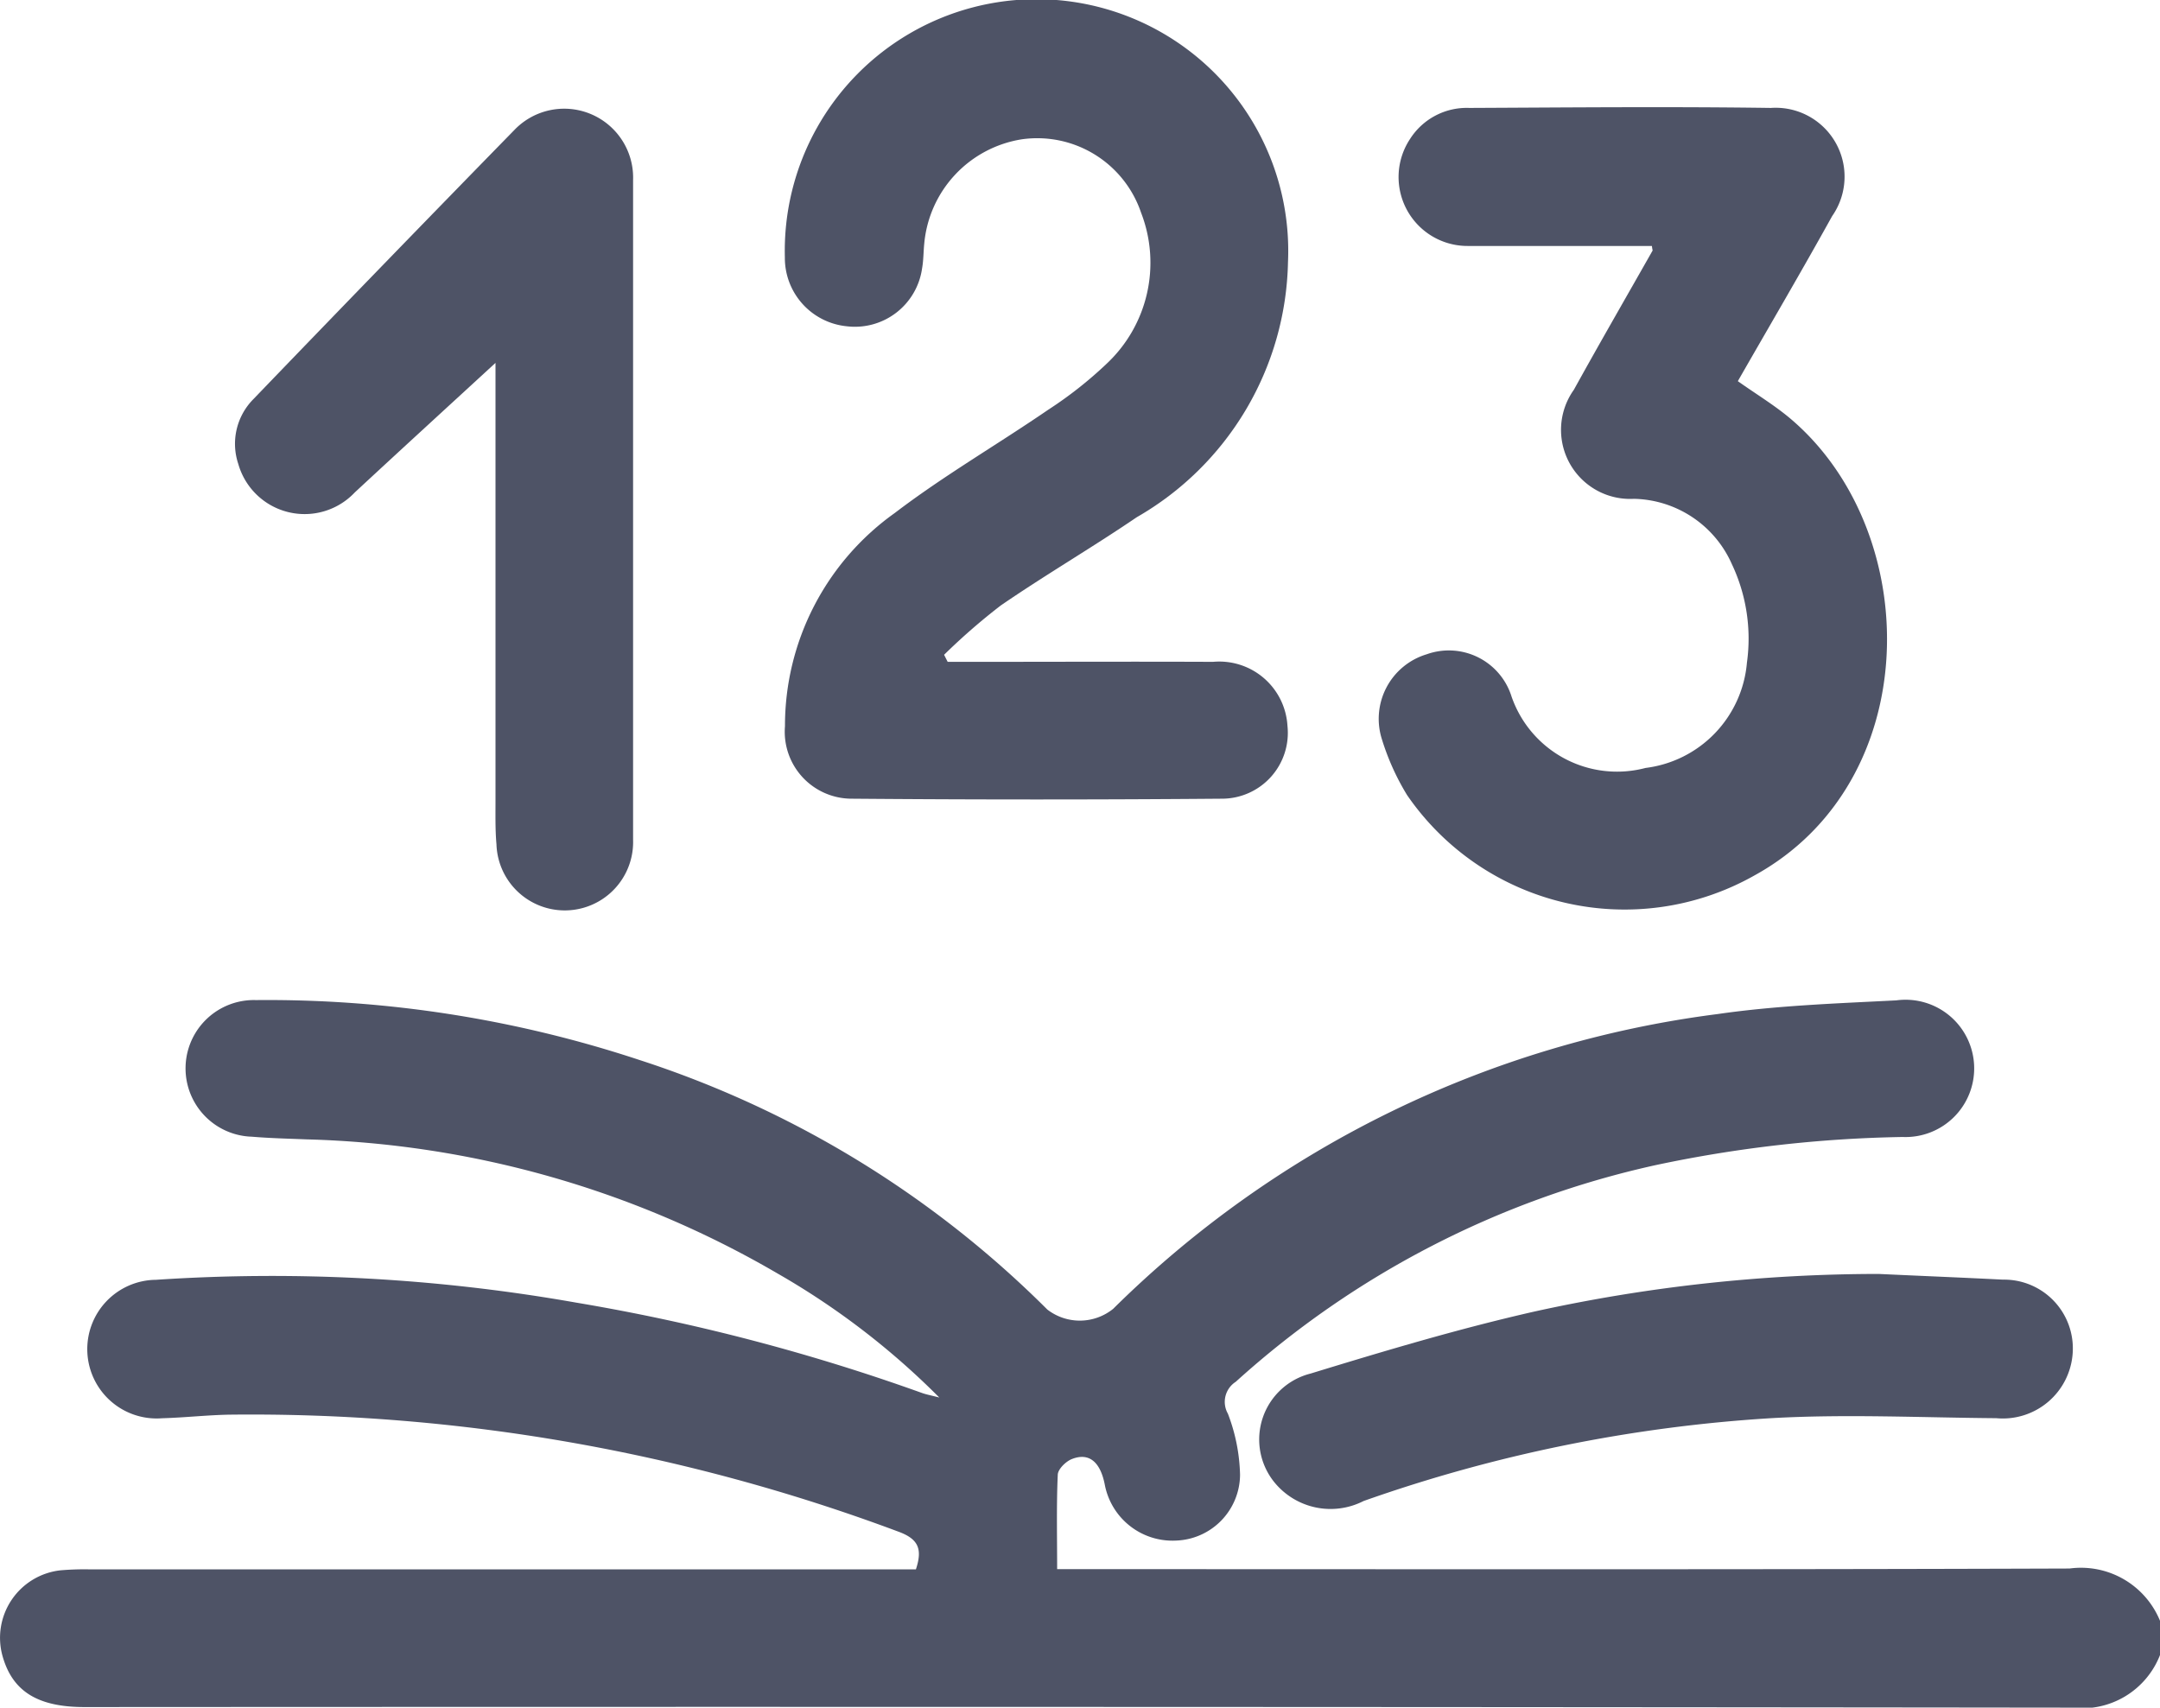 <svg xmlns="http://www.w3.org/2000/svg" width="37.943" height="29.999" viewBox="0 0 37.943 29.999">
  <g id="mathquiz" transform="translate(-715.868 -1409.699)">
    <path id="Path_4787" data-name="Path 4787" d="M753.811,1610.481a1.469,1.469,0,0,1-1.551.924q-17.454-.02-34.907-.01c-.822,0-1.264-.275-1.439-.891a1.193,1.193,0,0,1,1.013-1.511,4.818,4.818,0,0,1,.518-.017h14.512c.119-.36.044-.535-.311-.664a32.473,32.473,0,0,0-11.745-2.054c-.395.007-.789.052-1.184.063a1.218,1.218,0,1,1-.11-2.432,30.718,30.718,0,0,1,7.378.4,35.236,35.236,0,0,1,6.076,1.587c.076.028.158.042.307.081a13.39,13.39,0,0,0-2.838-2.177,17.32,17.32,0,0,0-8.276-2.358c-.321-.013-.642-.02-.962-.047a1.2,1.2,0,0,1,.072-2.4,20.805,20.805,0,0,1,6.736,1.052,17.977,17.977,0,0,1,7.165,4.384.933.933,0,0,0,1.157-.012,18.407,18.407,0,0,1,10.622-5.179c1.035-.15,2.088-.186,3.135-.24a1.206,1.206,0,1,1,.111,2.4,22.617,22.617,0,0,0-4.333.493,16.18,16.18,0,0,0-7.382,3.808.419.419,0,0,0-.138.559,3.182,3.182,0,0,1,.214,1.074,1.165,1.165,0,0,1-1.122,1.156,1.211,1.211,0,0,1-1.254-.982c-.078-.4-.277-.571-.581-.449-.105.042-.241.176-.245.273-.024.539-.011,1.079-.011,1.66h.517c5.756,0,11.512.009,17.268-.011a1.5,1.5,0,0,1,1.59.923Z" transform="translate(0 -171.707)" fill="#4e5366"/>
    <path id="Path_4788" data-name="Path 4788" d="M867.208,1421.326h.4c1.42,0,2.841-.006,4.261,0a1.2,1.2,0,0,1,1.308,1.126,1.157,1.157,0,0,1-1.144,1.278q-3.26.027-6.521,0a1.176,1.176,0,0,1-1.162-1.274,4.588,4.588,0,0,1,1.929-3.745c.861-.657,1.8-1.2,2.7-1.817a7.039,7.039,0,0,0,1.016-.8,2.432,2.432,0,0,0,.611-2.657,1.926,1.926,0,0,0-2.094-1.291,2.041,2.041,0,0,0-1.715,1.828c-.015.147-.013.3-.039.443a1.192,1.192,0,0,1-1.33,1.013,1.206,1.206,0,0,1-1.08-1.207,4.422,4.422,0,1,1,8.838.083,5.288,5.288,0,0,1-2.656,4.479c-.785.534-1.608,1.014-2.391,1.552a11,11,0,0,0-.994.865Z" transform="translate(-134.693)" fill="#4e5366"/>
    <path id="Path_4789" data-name="Path 4789" d="M981.511,1432.417c-1.082,0-2.155,0-3.229,0a1.211,1.211,0,0,1-1.019-1.881,1.181,1.181,0,0,1,1.039-.544c1.766-.008,3.532-.025,5.3,0a1.21,1.21,0,0,1,1.075,1.9c-.538.971-1.1,1.928-1.657,2.9.325.231.662.432.955.685,2.316,2,2.328,6.356-.666,8a4.637,4.637,0,0,1-6.1-1.415,4.311,4.311,0,0,1-.439-.972,1.184,1.184,0,0,1,.785-1.5,1.154,1.154,0,0,1,1.49.742,1.961,1.961,0,0,0,2.354,1.255,2.039,2.039,0,0,0,1.781-1.85,3.06,3.06,0,0,0-.265-1.731,1.924,1.924,0,0,0-1.722-1.147,1.213,1.213,0,0,1-1.053-1.916c.453-.82.922-1.632,1.384-2.447C981.524,1432.495,981.518,1432.48,981.511,1432.417Z" transform="translate(-236.625 -18.397)" fill="#4e5366"/>
    <path id="Path_4790" data-name="Path 4790" d="M764.979,1434.62c-.836.769-1.675,1.536-2.508,2.309a1.211,1.211,0,0,1-2.046-.5,1.114,1.114,0,0,1,.262-1.136q2.286-2.376,4.589-4.733a1.211,1.211,0,0,1,2.084.879q0,5.8,0,11.593a1.2,1.2,0,0,1-2.4.078c-.024-.27-.016-.543-.017-.814q0-3.685,0-7.371v-.424Z" transform="translate(-40.371 -18.579)" fill="#4e5366"/>
    <path id="Path_4791" data-name="Path 4791" d="M965,1650.782c.727.034,1.455.063,2.182.1a1.208,1.208,0,0,1,1.225,1.294,1.23,1.23,0,0,1-1.341,1.14c-1.32-.01-2.644-.075-3.959,0a26.292,26.292,0,0,0-7.156,1.455,1.273,1.273,0,0,1-1.575-.339,1.194,1.194,0,0,1,.644-1.9c1.306-.4,2.62-.793,3.952-1.094A28.124,28.124,0,0,1,965,1650.782Z" transform="translate(-216.13 -218.703)" fill="#4e5366"/>
  </g>
</svg>
